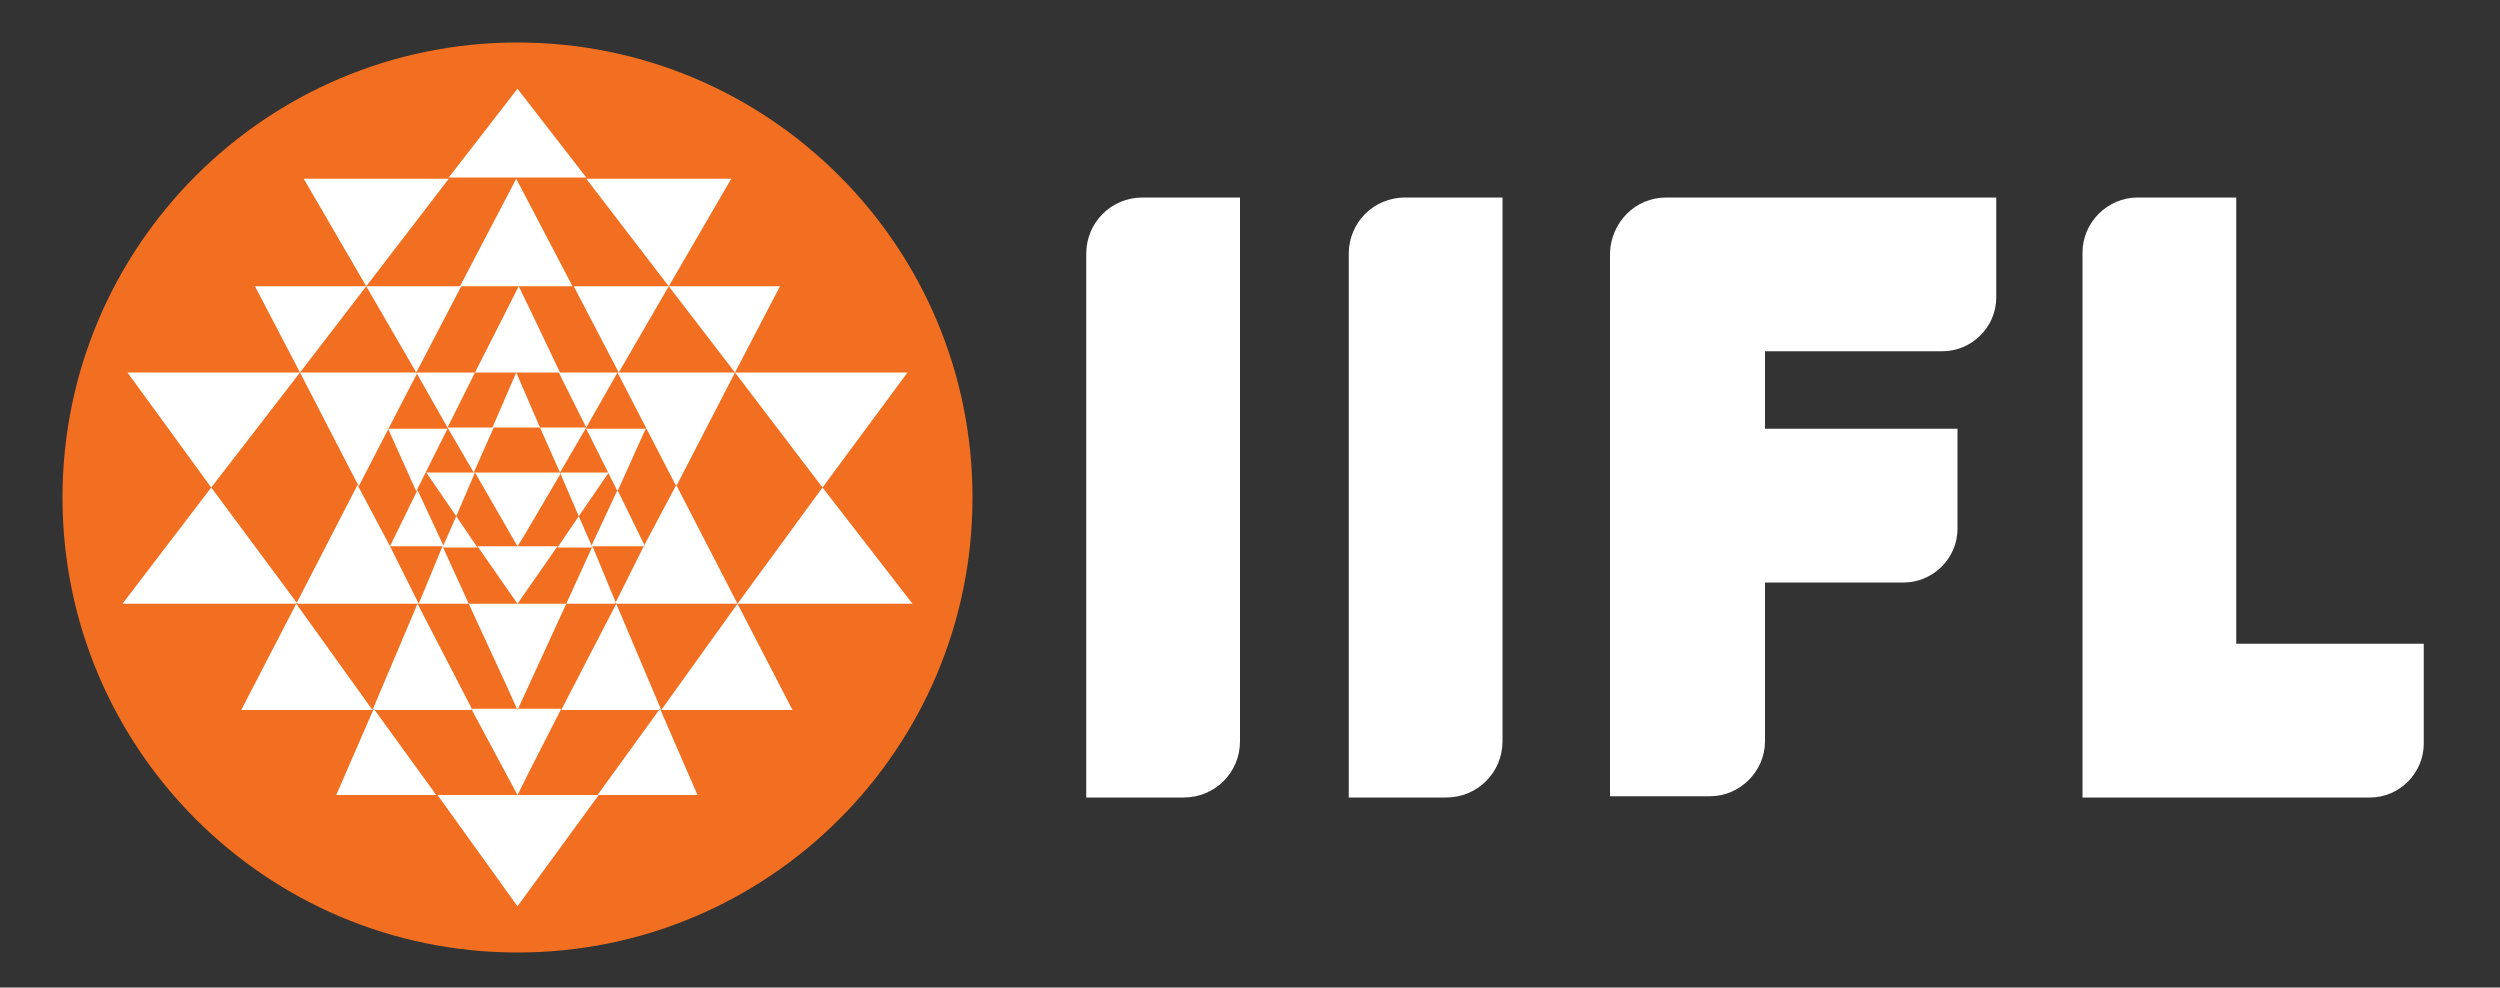<?xml version="1.0" encoding="utf-8"?>
<!-- Generator: Adobe Illustrator 24.2.3, SVG Export Plug-In . SVG Version: 6.00 Build 0)  -->
<svg version="1.1" id="Layer_1" xmlns="http://www.w3.org/2000/svg" xmlns:xlink="http://www.w3.org/1999/xlink" x="0px" y="0px"
	 viewBox="0 0 200 79" style="enable-background:new 0 0 200 79;" xml:space="preserve">
<rect x="0" y="0" width="200" height="79" fill="#333333" stroke="none"/>
<style type="text/css">
	.st0{fill-rule:evenodd;clip-rule:evenodd;fill:#F26F21;}
	.st1{fill-rule:evenodd;clip-rule:evenodd;fill:#FFFFFF;}
</style>
<g>
	<path class="st0" d="M41.4,3.4c20.1,0,36.4,16.3,36.4,36.4c0,20.1-16.3,36.4-36.4,36.4S5,59.9,5,39.8C5,19.7,21.3,3.4,41.4,3.4
		L41.4,3.4z"/>
	<path class="st1" d="M36.5,41.3l1.5-3.5h-3.9L36.5,41.3L36.5,41.3z M35.8,34.2l2.1,3.6l1.6-3.6H35.8L35.8,34.2z M35.8,34.2l2.2-4.4
		h-4.7L35.8,34.2L35.8,34.2z M24,29.8l4.7,9.1l4.7-9.1H24L24,29.8z M28.6,38.8l-4.9,9.5h9.8h0l-2.3-4.6L28.6,38.8L28.6,38.8z
		 M31,34.2l2.3,5.1l0.7-1.4l0,0l1.8-3.6H31L31,34.2z M33.4,39.2l-2.2,4.5h4.3L33.4,39.2L33.4,39.2z M36.5,41.3l-1.1,2.5h2.8
		L36.5,41.3L36.5,41.3z M33.5,48.3h4l-2.1-4.6L33.5,48.3L33.5,48.3L33.5,48.3z M37.8,56.8l-4.4-8.5l-3.6,8.5H37.8L37.8,56.8z
		 M41.4,48.3L41.4,48.3L41.4,48.3l-0.7-1l-2.5-3.6h2h0.3h0.9h0h0h0h0.9h2.3L41.4,48.3L41.4,48.3z M29.3,22.9l6.6-8.6H24.3L29.3,22.9
		L29.3,22.9z M36.9,22.9h-7.6l4,6.9L36.9,22.9L36.9,22.9z M24,29.8l5.3-6.9h-8.9L24,29.8L24,29.8z M24,29.8H10.2l6.7,9.2L24,29.8
		L24,29.8z M23.7,48.3l-4.4,8.5h10.5L23.7,48.3L23.7,48.3z M9.8,48.3h14L16.9,39L9.8,48.3L9.8,48.3z M26.9,63.6h8l-5-6.9L26.9,63.6
		L26.9,63.6z M46.3,41.3l-1.5-3.5h3.9L46.3,41.3L46.3,41.3z M46.9,34.2l-2.1,3.6l-1.6-3.6H46.9L46.9,34.2z M46.9,34.2l-2.2-4.4h4.7
		L46.9,34.2L46.9,34.2z M58.8,29.8l-4.7,9.1l-4.7-9.1H58.8L58.8,29.8z M54.1,38.8l4.9,9.5h-9.8h0l2.3-4.6L54.1,38.8L54.1,38.8z
		 M51.7,34.2l-2.3,5.1l-0.7-1.4l0,0l-1.8-3.6H51.7L51.7,34.2z M49.4,39.2l2.2,4.5h-4.3L49.4,39.2L49.4,39.2z M46.3,41.3l1.1,2.5
		h-2.8L46.3,41.3L46.3,41.3z M49.3,48.3h-4l2.1-4.6L49.3,48.3L49.3,48.3L49.3,48.3z M44.9,56.8l4.4-8.5l3.6,8.5H44.9L44.9,56.8z
		 M41.4,34.2L41.4,34.2h0.3h0.4h1.1l-1.9-4.4l0,0v0l-1.9,4.4h1.3H41H41.4L41.4,34.2L41.4,34.2L41.4,34.2z M41.4,43.7L41.4,43.7
		L41.4,43.7l0.5-0.8l3-5.1h-2.9h-0.5h0h-0.5H38L41.4,43.7L41.4,43.7L41.4,43.7L41.4,43.7L41.4,43.7z M41.4,56.8L41.4,56.8l3.9-8.5
		h-2.5h-0.2h-1.1h0h0h-1.1H40h-2.5l3,6.5L41.4,56.8L41.4,56.8L41.4,56.8L41.4,56.8L41.4,56.8L41.4,56.8z M53.5,22.9l-6.6-8.6h11.6
		L53.5,22.9L53.5,22.9z M45.9,22.9h7.6l-4,6.9L45.9,22.9L45.9,22.9z M58.8,29.8l-5.3-6.9h8.9L58.8,29.8L58.8,29.8z M58.8,29.8h13.8
		L65.8,39L58.8,29.8L58.8,29.8z M59,48.3l4.4,8.5H52.9L59,48.3L59,48.3z M73,48.3H59l6.8-9.3L73,48.3L73,48.3z M55.8,63.6h-8l5-6.9
		L55.8,63.6L55.8,63.6z M41.4,14.2L41.4,14.2h1.5h1.2l2.8,0l-5.5-7.1l0,0v0l-5.5,7.1l3.3,0h0.7H41.4L41.4,14.2L41.4,14.2L41.4,14.2z
		 M41.4,22.9L41.4,22.9h0.5h0.3h3.6l-4.5-8.6v0l0,0l-4.5,8.6h3.6h0.2H41.4L41.4,22.9L41.4,22.9z M41.4,29.8h0.9h2.5l-2-4.2l-1.3-2.7
		l0,0l0,0v0l0,0v0L38,29.8h2.7H41.4L41.4,29.8L41.4,29.8z M41.4,63.6L41.4,63.6L41.4,63.6L41.4,63.6l0.9-1.8l2.6-5.1h-2.3h-0.2h-1.1
		h0h0h0h-1h-0.3h-2.3L41.4,63.6L41.4,63.6L41.4,63.6L41.4,63.6z M41.4,72.5L41.4,72.5l6.5-8.9h-4.4h-1.3h-0.8h0h0h0h-0.5h-1.5h-4.4
		L41.4,72.5L41.4,72.5L41.4,72.5z"/>
	<path class="st1" d="M120.2,15.8h-7.8c-2.5,0-4.5,2-4.5,4.5v43.5h7.8c2.5,0,4.5-2,4.5-4.5V15.8L120.2,15.8z M133.3,15.8h6.7h1.2
		h18.5v8c0,2.4-2,4.3-4.3,4.3h-14.2v6.2h15.4v8c0,2.4-2,4.3-4.3,4.3h-11.1v12.7c0,2.4-2,4.4-4.4,4.4h-8V20.2
		C128.9,17.8,130.8,15.8,133.3,15.8L133.3,15.8z M99.2,15.8h-7.8c-2.5,0-4.5,2-4.5,4.5v43.5h7.8c2.5,0,4.5-2,4.5-4.5V15.8L99.2,15.8
		z M179,15.8h-8c-2.4,0-4.4,2-4.4,4.4v43.6c7.7,0,15.4,0,23,0c2.4,0,4.3-2,4.3-4.3v-8h-15V15.8L179,15.8z"/>
</g>
</svg>
